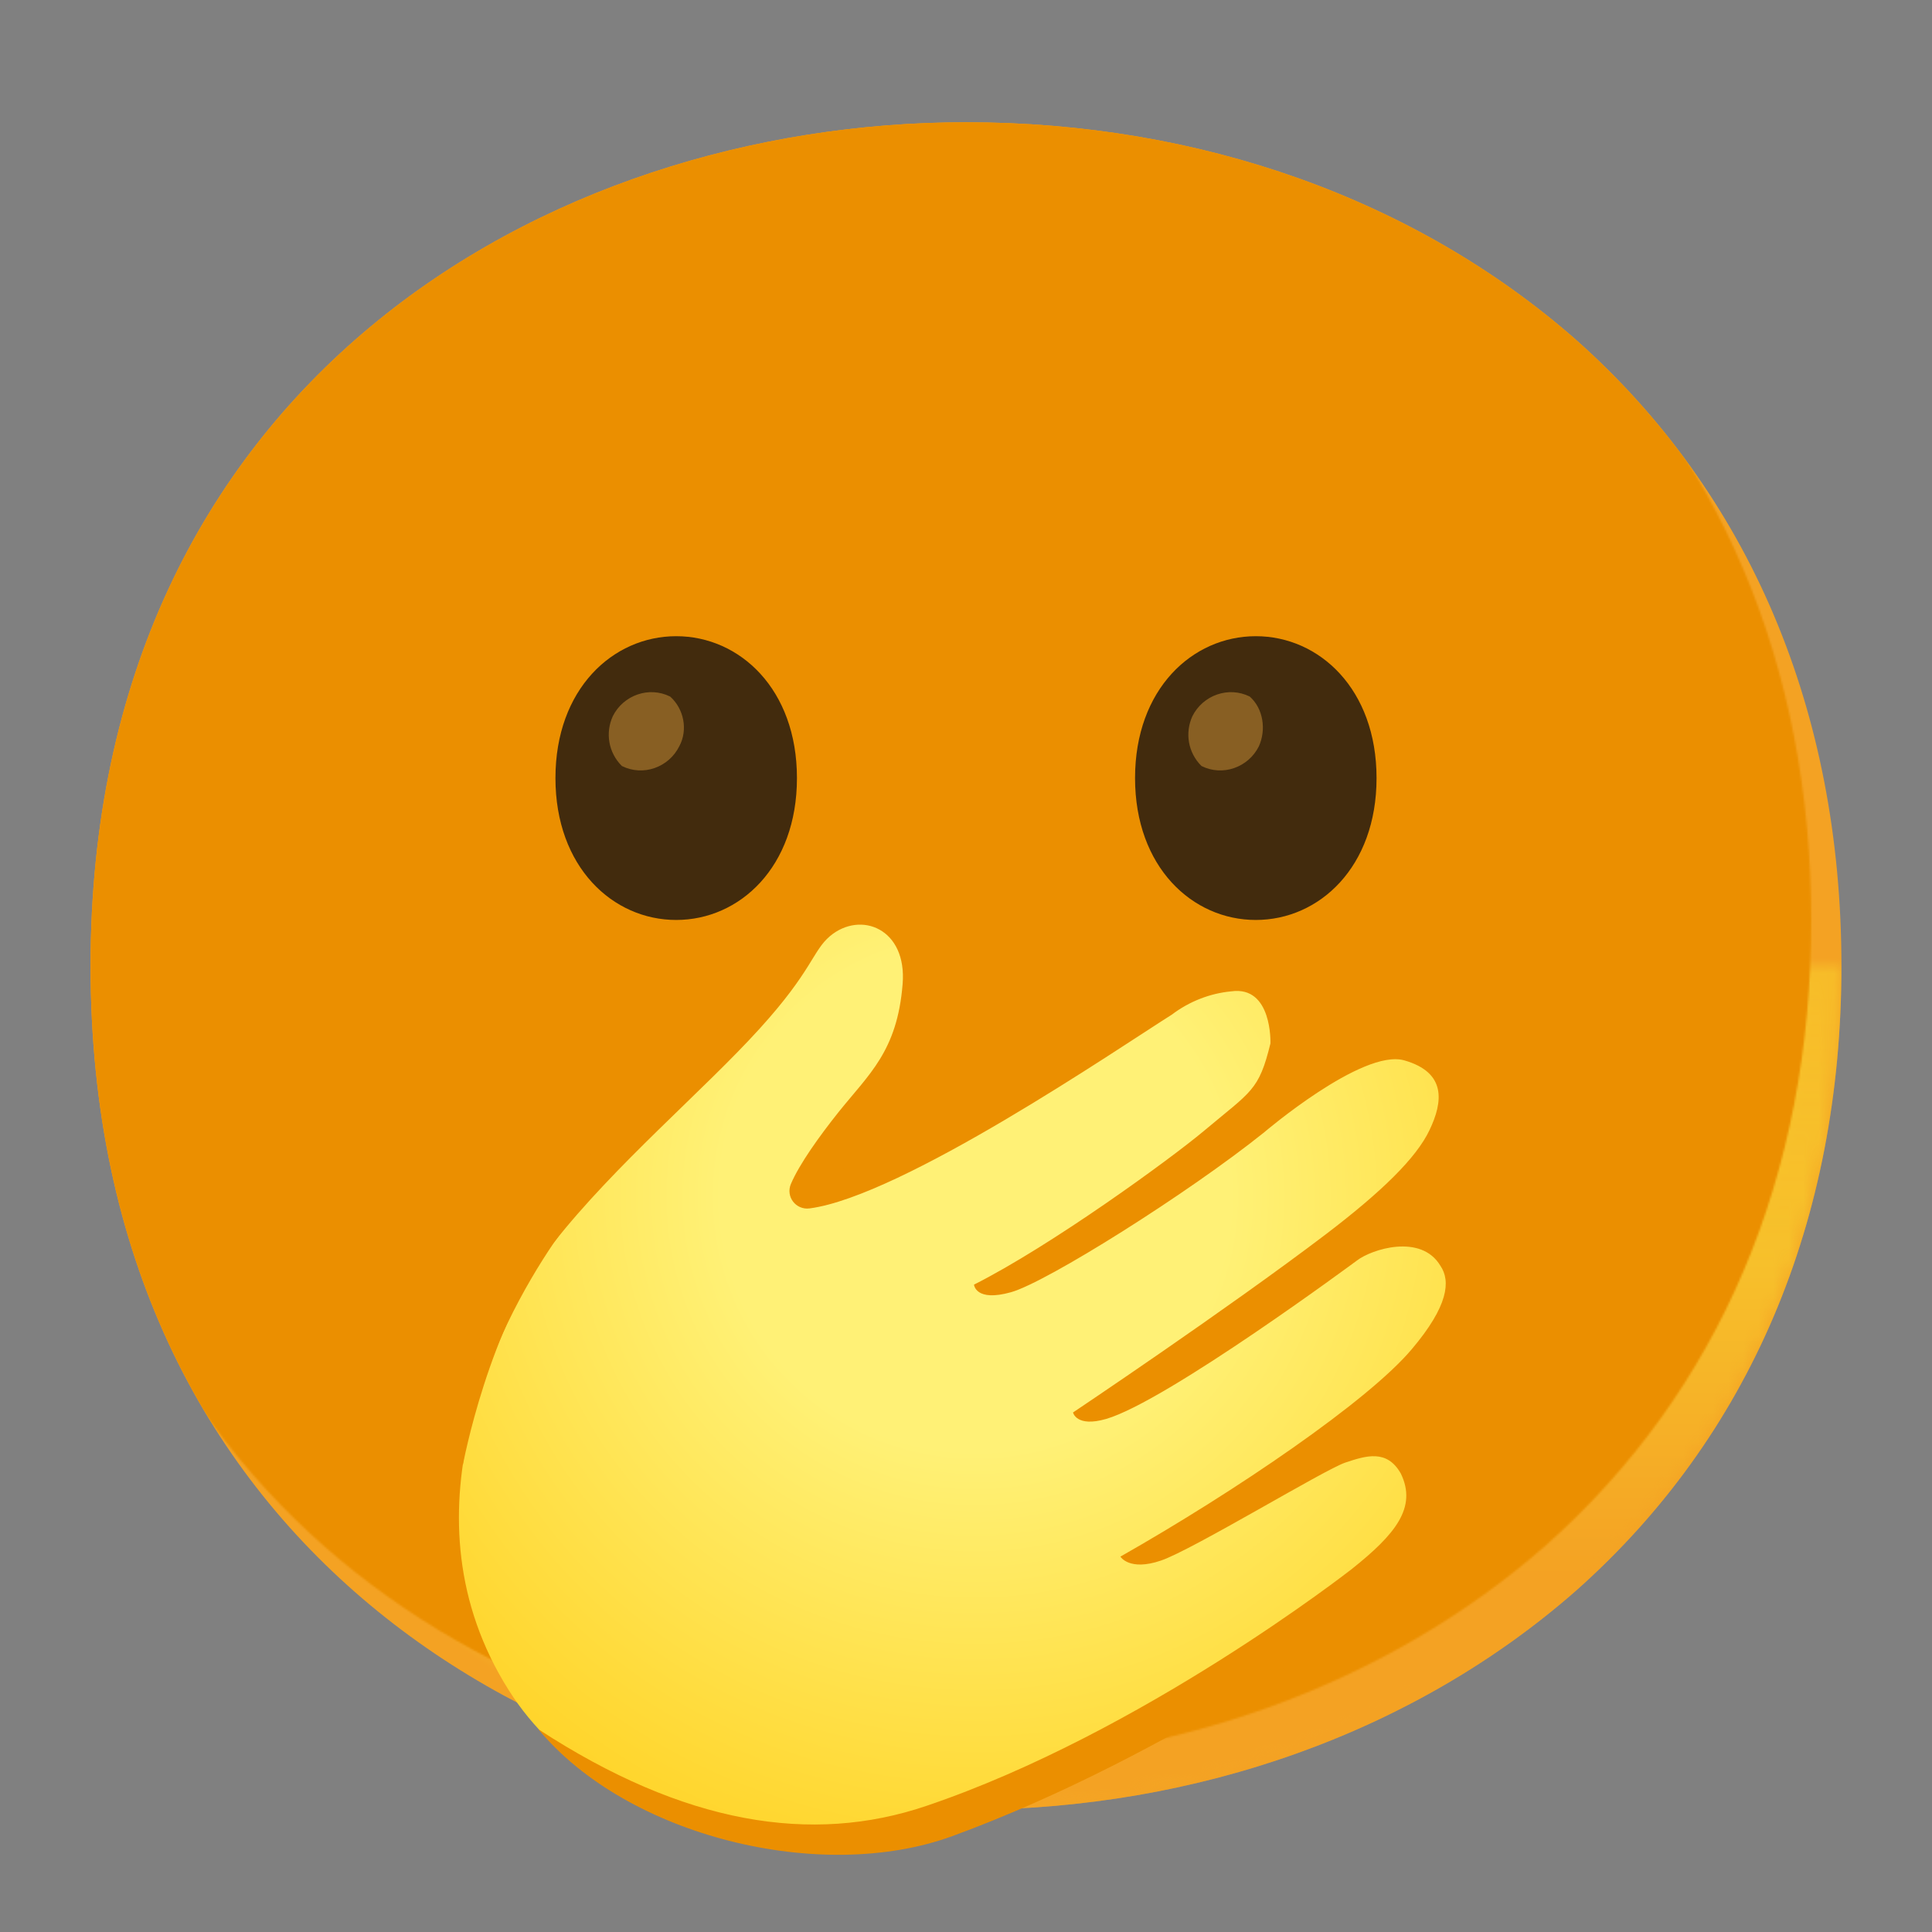 <svg xmlns="http://www.w3.org/2000/svg" xmlns:xlink="http://www.w3.org/1999/xlink" viewBox="0 0 1024 1024" width="1024" height="1024" preserveAspectRatio="xMidYMid meet" style="width: 100%; height: 100%; transform: translate3d(0px, 0px, 0px); content-visibility: visible;" id="Hand Over Mouth"><rect x="0" y="0" width="1024" height="1024" fill="#808080" stroke="none"/><defs><clipPath id="__lottie_element_2"><rect width="1024" height="1024" x="0" y="0"/></clipPath><radialGradient id="__lottie_element_7" spreadMethod="pad" gradientUnits="userSpaceOnUse" cx="0" cy="0" r="56.225" fx="0" fy="0"><stop offset="48%" stop-color="rgb(253,224,48)"/><stop offset="69%" stop-color="rgb(250,208,45)"/><stop offset="90%" stop-color="rgb(247,192,43)"/><stop offset="97%" stop-color="rgb(246,177,39)"/><stop offset="100%" stop-color="rgb(244,162,35)"/></radialGradient><linearGradient id="__lottie_element_11" spreadMethod="pad" gradientUnits="userSpaceOnUse" x1="0" y1="57.75" x2="0" y2="-57.75"><stop offset="15%" stop-color="rgb(244,162,35)"/><stop offset="24%" stop-color="rgb(246,177,39)"/><stop offset="33%" stop-color="rgb(247,192,43)"/><stop offset="56%" stop-color="rgb(250,208,45)"/><stop offset="80%" stop-color="rgb(253,224,48)"/></linearGradient><mask id="__lottie_element_13"><path fill="url(#__lottie_element_12)" d=" M0,55.9 C-27.9,55.9 -58,38.4 -58,0 C-58,-38.4 -27.9,-55.9 0,-55.9 C15.5,-55.9 29.8,-50.8 40.4,-41.5 C51.9,-31.3 58,-16.9 58,0 C58,16.9 51.9,31.2 40.4,41.4 C29.8,50.7 15.4,55.9 0,55.9z"/></mask><linearGradient id="__lottie_element_12" spreadMethod="pad" gradientUnits="userSpaceOnUse" x1="0" y1="57.75" x2="0" y2="-57.75"><stop stop-color="rgb(255,255,255)" offset="33%" stop-opacity="1"/><stop stop-color="rgb(255,255,255)" offset="56%" stop-opacity="0.5"/><stop stop-color="rgb(255,255,255)" offset="80%" stop-opacity="0"/></linearGradient><g id="__lottie_element_17"><g transform="matrix(8,0,0,8,496,488)" opacity="1" style="display: block;"><g opacity="1" transform="matrix(1,0,0,1,0,0)"><path fill="url(#__lottie_element_20)" fill-opacity="1" d=" M0,55.9 C-27.9,55.9 -58,38.4 -58,0 C-58,-38.4 -27.9,-55.9 0,-55.9 C15.5,-55.9 29.8,-50.8 40.4,-41.5 C51.9,-31.3 58,-16.9 58,0 C58,16.9 51.9,31.2 40.4,41.4 C29.8,50.7 15.4,55.9 0,55.9z"/></g></g></g><radialGradient id="__lottie_element_20" spreadMethod="pad" gradientUnits="userSpaceOnUse" cx="0" cy="0" r="56.225" fx="0" fy="0"><stop offset="48%" stop-color="rgb(253,224,48)"/><stop offset="69%" stop-color="rgb(250,208,45)"/><stop offset="90%" stop-color="rgb(247,192,43)"/><stop offset="97%" stop-color="rgb(246,177,39)"/><stop offset="100%" stop-color="rgb(244,162,35)"/></radialGradient><radialGradient id="__lottie_element_27" spreadMethod="pad" gradientUnits="userSpaceOnUse" cx="10" cy="-98" r="500.004" fx="10" fy="-98"><stop offset="27%" stop-color="rgb(255,241,118)"/><stop offset="63%" stop-color="rgb(255,219,59)"/><stop offset="100%" stop-color="rgb(255,196,0)"/></radialGradient><filter id="__lottie_element_28" filterUnits="objectBoundingBox" x="0%" y="0%" width="100%" height="100%"><feComponentTransfer in="SourceGraphic"><feFuncA type="table" tableValues="1.0 0.0"/></feComponentTransfer></filter><mask id="__lottie_element_17_2" mask-type="alpha"><g filter="url(#__lottie_element_28)"><rect width="1024" height="1024" x="0" y="0" fill="#ffffff" opacity="0"/><use xmlns:ns1="http://www.w3.org/1999/xlink" ns1:href="#__lottie_element_17"/></g></mask></defs><g clip-path="url(#__lottie_element_2)"><g transform="matrix(8,0,0,8,512,512)" opacity="1" style="display: block;"><g opacity="1" transform="matrix(1,0,0,1,0,0)"><path fill="url(#__lottie_element_7)" fill-opacity="1" d=" M0,55.9 C-27.9,55.9 -58,38.4 -58,0 C-58,-38.4 -27.9,-55.9 0,-55.9 C15.5,-55.9 29.8,-50.8 40.4,-41.5 C51.9,-31.3 58,-16.9 58,0 C58,16.9 51.9,31.2 40.4,41.4 C29.8,50.7 15.4,55.9 0,55.9z"/></g></g><g transform="matrix(8,0,0,8,512,512)" opacity="1" style="display: block;"><g opacity="1" transform="matrix(1,0,0,1,0,0)"><path fill="url(#__lottie_element_11)" mask="url(#__lottie_element_13)" fill-opacity="1" d="M0 0 M0,55.9 C-27.9,55.9 -58,38.4 -58,0 C-58,-38.4 -27.9,-55.9 0,-55.9 C15.5,-55.9 29.8,-50.8 40.4,-41.5 C51.9,-31.3 58,-16.9 58,0 C58,16.9 51.9,31.2 40.4,41.4 C29.8,50.7 15.4,55.9 0,55.9z"/></g></g><g mask="url(#__lottie_element_17_2)" style="display: block;"><g transform="matrix(8,0,0,8,512,512)" opacity="1"><g opacity="1" transform="matrix(1,0,0,1,0,0)"><path fill="rgb(235,143,0)" fill-opacity="1" d=" M0,55.9 C-27.9,55.9 -58,38.4 -58,0 C-58,-38.4 -27.9,-55.9 0,-55.9 C15.5,-55.9 29.8,-50.8 40.4,-41.5 C51.9,-31.3 58,-16.9 58,0 C58,16.9 51.9,31.2 40.4,41.4 C29.8,50.7 15.4,55.9 0,55.9z"/></g></g></g><g transform="matrix(8,0,0,8,292.4,359.199)" opacity="1" style="display: block;"><g opacity="1" transform="matrix(1,0,0,1,8.25,9.65)"><path fill="rgb(66,43,13)" fill-opacity="1" d=" M0,-12.4 C0,-12.4 0,-12.4 0,-12.4 C-4.2,-12.4 -8,-8.9 -8,-3 C-8,2.9 -4.2,6.4 0,6.4 C4.2,6.4 8,2.9 8,-3 C8,-8.9 4.2,-12.4 0,-12.4z"/></g><g opacity="1" transform="matrix(1,0,0,1,6.3,6.55)"><path fill="rgb(136,95,35)" fill-opacity="1" d=" M1.55,-5.3 C1.55,-5.3 1.55,-5.3 1.55,-5.3 C0.15,-6 -1.55,-5.4 -2.25,-4 C-2.75,-2.9 -2.55,-1.6 -1.65,-0.7 C-0.25,0 1.45,-0.6 2.15,-2 C2.75,-3.1 2.45,-4.5 1.55,-5.3z"/></g><g opacity="1" transform="matrix(1,0,0,1,46.65,9.65)"><path fill="rgb(66,43,13)" fill-opacity="1" d=" M0,-12.4 C0,-12.4 0,-12.4 0,-12.4 C-4.2,-12.4 -8,-8.9 -8,-3 C-8,2.9 -4.2,6.4 0,6.4 C4.2,6.4 8,2.9 8,-3 C8,-8.9 4.2,-12.4 0,-12.4z"/></g><g opacity="1" transform="matrix(1,0,0,1,44.65,6.55)"><path fill="rgb(136,95,35)" fill-opacity="1" d=" M1.601,-5.3 C1.601,-5.3 1.601,-5.3 1.601,-5.3 C0.201,-6 -1.501,-5.4 -2.201,-4 C-2.701,-2.9 -2.501,-1.6 -1.6,-0.7 C-0.201,0 1.5,-0.6 2.201,-2 C2.701,-3.1 2.5,-4.5 1.601,-5.3z"/></g></g><g transform="matrix(1,-0,0,1,507,732)" opacity="1" style="display: block;"><g opacity="1" transform="matrix(1,0,0,1,0,0)"><path fill="url(#__lottie_element_27)" fill-opacity="1" d=" M266.44,-68.08 C248.68,-93.52 202.44,-67.52 202.44,-67.52 C202.44,-67.52 226.44,-88.4 246.44,-107.52 C259.24,-119.76 270.44,-145.84 259.96,-163.52 C249.48,-181.2 219,-180.08 204.04,-170.88 C204.04,-170.88 145.4,-134.88 145.4,-134.88 C145.4,-134.88 167.4,-144.48 174.04,-182.24 C178.2,-197.52 169.24,-213.28 153.96,-217.44 C151.08,-218.24 148.12,-218.56 145.16,-218.4 C131.32,-217.2 118.12,-212.08 107,-203.68 C64.6,-173.6 -48.6,-96.88 -73.96,-98.88 C-83.8,-99.68 -71.16,-130 -52.92,-147.44 C-34.68,-164.88 -14.12,-205.04 -25.72,-232.64 C-32.52,-248.64 -59.8,-260.16 -69.64,-244.72 C-77.08,-233.36 -105.72,-196.56 -134.2,-168.88 C-162.68,-141.12 -209.56,-79.12 -213.64,-73.04 C-243.48,-28.88 -295.64,71.44 -237.4,163.76 C-185.88,245.52 -68.28,249.36 -8.04,227.76 C107.08,186.96 213.08,108.56 215.08,106.96 C236.04,90.32 255.08,65.92 246.44,43.68 C235.8,16.16 200.52,32.48 200.52,32.48 C220.92,20.08 239.24,4.48 254.68,-13.76 C269.32,-32.64 278.36,-50.88 266.44,-68.08z"/></g><g opacity="1" transform="matrix(1,0,0,1,0,0)"><path fill="rgb(235,143,0)" fill-opacity="1" d=" M264.12,-6.48 C273.56,-18.64 295.64,-47.04 276.28,-74.96 C269.32,-84.8 259.64,-90.96 248.36,-92.88 C267.32,-108.64 287.64,-145.44 265.96,-175.68 C257.88,-186.96 242.44,-195.76 217.88,-190.08 C200.2,-186 184.36,-172.96 184.36,-172.96 C184.92,-175.12 198.84,-214.4 150.76,-224.16 C131.4,-228.08 109.4,-215.28 96.76,-205.76 C23.72,-153.92 -64.28,-106.56 -61.08,-113.36 C-49.72,-135.92 -30.52,-151.6 -20.12,-172.16 C-8.68,-194.88 -10.28,-212.24 -13.4,-227.12 C-18.52,-251.12 -40.2,-266.64 -62.12,-259.84 C-81.4,-253.84 -87.48,-229.2 -122.04,-191.84 C-178.04,-131.36 -261.72,-82.8 -261.72,44.72 C-261.72,44.72 -248.04,-29.28 -213.64,-73.2 C-181.24,-114.48 -133.88,-154.24 -104.44,-186.72 C-76.44,-217.52 -76.36,-228 -67.08,-235.84 C-50.92,-249.44 -26.12,-239.92 -28.6,-210.32 C-31.48,-174.72 -46.44,-162.72 -62.68,-142.4 C-72.68,-129.84 -83.32,-115.04 -87.8,-104.48 C-90.68,-97.76 -85.16,-90.56 -77.88,-91.52 C-28.84,-98 85.08,-175.92 114.12,-194.24 C123.4,-201.28 134.44,-205.52 145.56,-206.56 C167.48,-209.68 166.36,-178.96 166.36,-178.96 C160.2,-153.76 156.28,-153.76 131.16,-132.64 C113.32,-117.68 50.2,-71.76 9.24,-51.12 C9.24,-51.12 9.96,-41.76 28.92,-47.12 C47.88,-52.48 122.6,-99.44 162.84,-131.68 C162.84,-131.68 215,-176.24 237.24,-170 C259.8,-163.6 257.8,-147.92 250.68,-133.04 C243.64,-118.16 225.16,-100.24 195.88,-77.92 C143.24,-37.92 61.72,16.64 61.72,16.64 C61.72,16.64 63.4,24.64 79.24,20.08 C111.48,10.72 212.12,-63.84 212.12,-63.84 C219.96,-69.92 246.2,-78.32 256.44,-61.12 C261.96,-53.04 260.68,-39.84 241.32,-16.96 C218.28,10.48 147.96,58.32 86.84,93.04 C86.84,93.04 91.48,100.88 108.36,95.12 C125.24,89.36 195,46.88 206.04,43.2 C217.08,39.52 228.12,36 235.48,49.04 C244.2,67.04 232.52,81.28 209.4,99.68 C208.44,100.4 98.36,186.48 -16.12,225.2 C-76.6,245.68 -144.2,235.12 -221.72,184.48 C-174.68,241.28 -71.96,266.64 -2.28,241.2 C114.92,198.32 223.4,119.2 224.28,118.48 C241.08,105.12 276.04,77.44 256.76,37.84 C251.72,28.96 245,23.44 237.64,20.32 C247.16,12.16 255.96,3.2 264.12,-6.48z"/></g></g></g></svg>